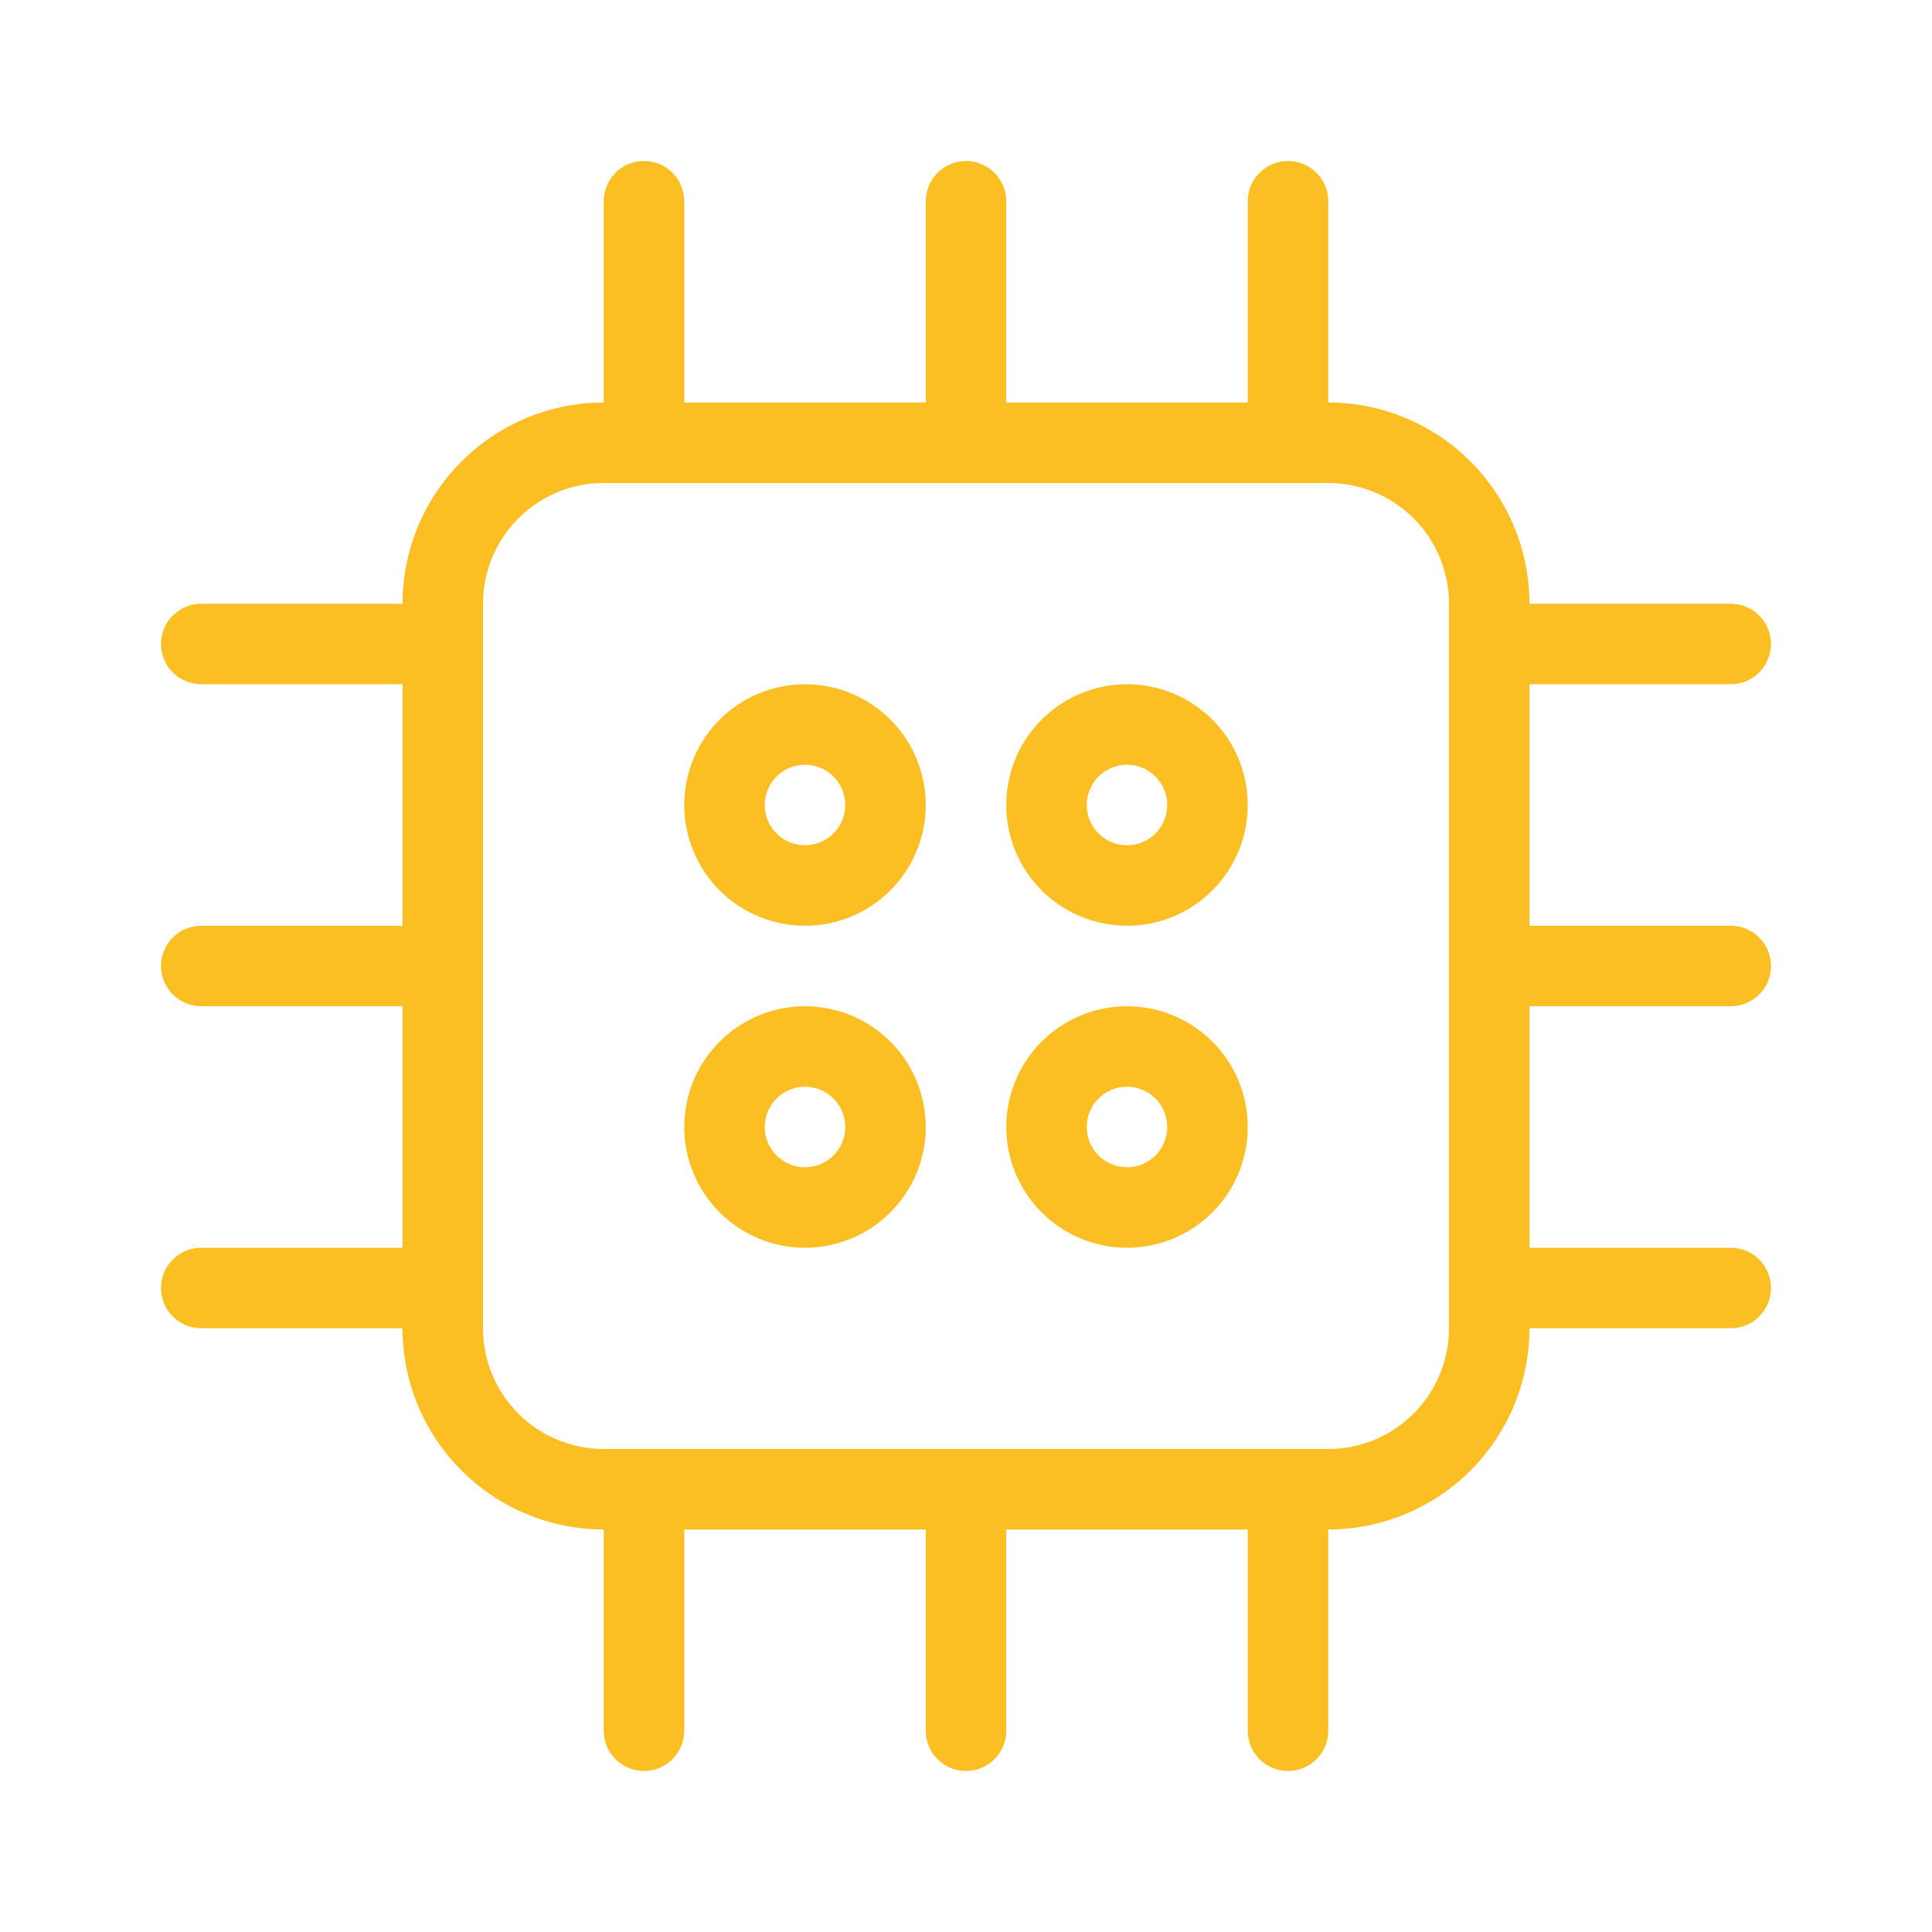<svg width="120" height="120" viewBox="0 0 120 120" fill="none" xmlns="http://www.w3.org/2000/svg">
<path d="M50 62.5C48.011 62.5 46.103 63.29 44.697 64.697C43.29 66.103 42.5 68.011 42.5 70C42.5 71.989 43.29 73.897 44.697 75.303C46.103 76.71 48.011 77.5 50 77.5C51.989 77.5 53.897 76.71 55.303 75.303C56.71 73.897 57.5 71.989 57.5 70C57.5 68.011 56.71 66.103 55.303 64.697C53.897 63.29 51.989 62.5 50 62.5ZM50 72.5C49.337 72.5 48.701 72.237 48.232 71.768C47.763 71.299 47.5 70.663 47.5 70C47.5 69.337 47.763 68.701 48.232 68.232C48.701 67.763 49.337 67.5 50 67.5C50.663 67.5 51.299 67.763 51.768 68.232C52.237 68.701 52.5 69.337 52.5 70C52.5 70.663 52.237 71.299 51.768 71.768C51.299 72.237 50.663 72.5 50 72.5ZM50 42.5C48.011 42.5 46.103 43.29 44.697 44.697C43.29 46.103 42.5 48.011 42.5 50C42.5 51.989 43.29 53.897 44.697 55.303C46.103 56.71 48.011 57.5 50 57.5C51.989 57.5 53.897 56.71 55.303 55.303C56.71 53.897 57.5 51.989 57.5 50C57.5 48.011 56.71 46.103 55.303 44.697C53.897 43.29 51.989 42.5 50 42.5ZM50 52.5C49.337 52.5 48.701 52.237 48.232 51.768C47.763 51.299 47.5 50.663 47.5 50C47.5 49.337 47.763 48.701 48.232 48.232C48.701 47.763 49.337 47.5 50 47.5C50.663 47.5 51.299 47.763 51.768 48.232C52.237 48.701 52.5 49.337 52.5 50C52.5 50.663 52.237 51.299 51.768 51.768C51.299 52.237 50.663 52.5 50 52.5ZM107.5 62.5C108.163 62.5 108.799 62.237 109.268 61.768C109.737 61.299 110 60.663 110 60C110 59.337 109.737 58.701 109.268 58.232C108.799 57.763 108.163 57.5 107.5 57.5H95V42.5H107.5C108.163 42.5 108.799 42.237 109.268 41.768C109.737 41.299 110 40.663 110 40C110 39.337 109.737 38.701 109.268 38.232C108.799 37.763 108.163 37.5 107.5 37.5H95C94.997 34.186 93.68 31.008 91.336 28.664C88.992 26.32 85.814 25.003 82.5 25V12.5C82.5 11.837 82.237 11.201 81.768 10.732C81.299 10.263 80.663 10 80 10C79.337 10 78.701 10.263 78.232 10.732C77.763 11.201 77.5 11.837 77.5 12.5V25H62.5V12.5C62.5 11.837 62.237 11.201 61.768 10.732C61.299 10.263 60.663 10 60 10C59.337 10 58.701 10.263 58.232 10.732C57.763 11.201 57.5 11.837 57.5 12.5V25H42.5V12.5C42.5 11.837 42.237 11.201 41.768 10.732C41.299 10.263 40.663 10 40 10C39.337 10 38.701 10.263 38.232 10.732C37.763 11.201 37.5 11.837 37.5 12.5V25C34.186 25.003 31.008 26.32 28.664 28.664C26.32 31.008 25.003 34.186 25 37.5H12.5C11.837 37.5 11.201 37.763 10.732 38.232C10.263 38.701 10 39.337 10 40C10 40.663 10.263 41.299 10.732 41.768C11.201 42.237 11.837 42.5 12.5 42.5H25V57.5H12.5C11.837 57.5 11.201 57.763 10.732 58.232C10.263 58.701 10 59.337 10 60C10 60.663 10.263 61.299 10.732 61.768C11.201 62.237 11.837 62.5 12.5 62.5H25V77.5H12.5C11.837 77.5 11.201 77.763 10.732 78.232C10.263 78.701 10 79.337 10 80C10 80.663 10.263 81.299 10.732 81.768C11.201 82.237 11.837 82.5 12.5 82.5H25C25.003 85.814 26.32 88.992 28.664 91.336C31.008 93.68 34.186 94.997 37.5 95V107.5C37.5 108.163 37.763 108.799 38.232 109.268C38.701 109.737 39.337 110 40 110C40.663 110 41.299 109.737 41.768 109.268C42.237 108.799 42.5 108.163 42.5 107.5V95H57.5V107.5C57.5 108.163 57.763 108.799 58.232 109.268C58.701 109.737 59.337 110 60 110C60.663 110 61.299 109.737 61.768 109.268C62.237 108.799 62.5 108.163 62.5 107.5V95H77.5V107.5C77.5 108.163 77.763 108.799 78.232 109.268C78.701 109.737 79.337 110 80 110C80.663 110 81.299 109.737 81.768 109.268C82.237 108.799 82.5 108.163 82.5 107.5V95C85.814 94.997 88.992 93.68 91.336 91.336C93.68 88.992 94.997 85.814 95 82.5H107.5C108.163 82.5 108.799 82.237 109.268 81.768C109.737 81.299 110 80.663 110 80C110 79.337 109.737 78.701 109.268 78.232C108.799 77.763 108.163 77.5 107.5 77.5H95V62.5H107.5ZM90 82.5C90 84.489 89.21 86.397 87.803 87.803C86.397 89.21 84.489 90 82.5 90H37.5C35.511 90 33.603 89.21 32.197 87.803C30.79 86.397 30 84.489 30 82.5V37.5C30 35.511 30.79 33.603 32.197 32.197C33.603 30.79 35.511 30 37.5 30H82.5C84.489 30 86.397 30.79 87.803 32.197C89.21 33.603 90 35.511 90 37.5V82.5ZM70 42.5C68.011 42.5 66.103 43.29 64.697 44.697C63.29 46.103 62.5 48.011 62.5 50C62.5 51.989 63.29 53.897 64.697 55.303C66.103 56.71 68.011 57.5 70 57.5C71.989 57.5 73.897 56.71 75.303 55.303C76.71 53.897 77.5 51.989 77.5 50C77.5 48.011 76.71 46.103 75.303 44.697C73.897 43.29 71.989 42.5 70 42.5ZM70 52.5C69.337 52.5 68.701 52.237 68.232 51.768C67.763 51.299 67.5 50.663 67.5 50C67.5 49.337 67.763 48.701 68.232 48.232C68.701 47.763 69.337 47.5 70 47.5C70.663 47.5 71.299 47.763 71.768 48.232C72.237 48.701 72.5 49.337 72.5 50C72.5 50.663 72.237 51.299 71.768 51.768C71.299 52.237 70.663 52.5 70 52.5ZM70 62.5C68.011 62.5 66.103 63.29 64.697 64.697C63.29 66.103 62.5 68.011 62.5 70C62.5 71.989 63.29 73.897 64.697 75.303C66.103 76.71 68.011 77.5 70 77.5C71.989 77.5 73.897 76.71 75.303 75.303C76.71 73.897 77.5 71.989 77.5 70C77.5 68.011 76.71 66.103 75.303 64.697C73.897 63.29 71.989 62.5 70 62.5ZM70 72.5C69.337 72.5 68.701 72.237 68.232 71.768C67.763 71.299 67.5 70.663 67.5 70C67.5 69.337 67.763 68.701 68.232 68.232C68.701 67.763 69.337 67.5 70 67.5C70.663 67.5 71.299 67.763 71.768 68.232C72.237 68.701 72.5 69.337 72.5 70C72.5 70.663 72.237 71.299 71.768 71.768C71.299 72.237 70.663 72.5 70 72.5Z" fill="#FBBF24"/>
</svg>

